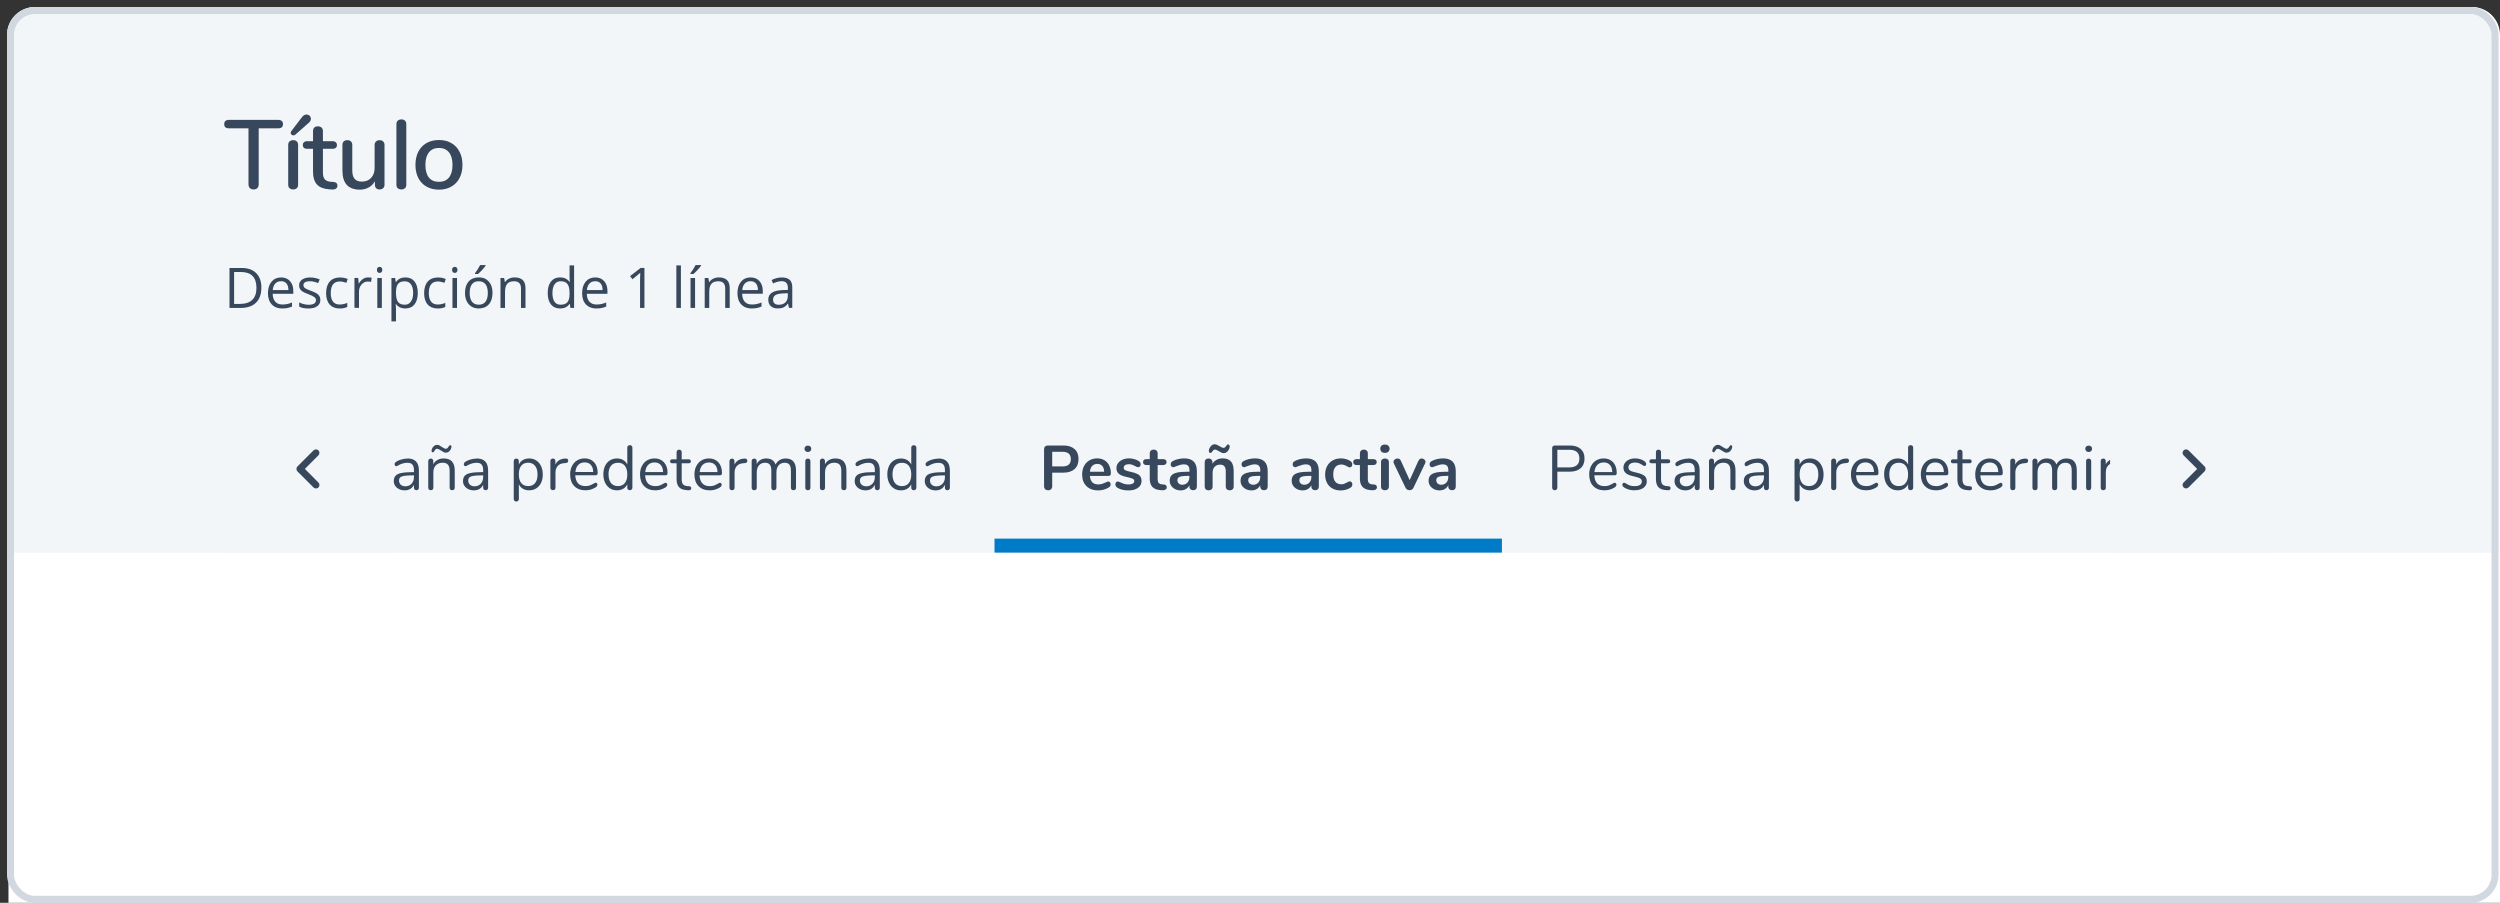 <?xml version="1.0" encoding="UTF-8"?>
<svg id="Capa_1" data-name="Capa 1" xmlns="http://www.w3.org/2000/svg" xmlns:xlink="http://www.w3.org/1999/xlink" viewBox="0 0 714.42 258">
  <rect x="0" y="0" width="714.42" height="258" fill="#333333" stroke="none"/>
  <defs>
    <style>
      .cls-1 {
        fill: #fff;
      }

      .cls-2 {
        fill: #f3f6f9;
      }

      .cls-3 {
        clip-path: url(#clippath-1);
      }

      .cls-4 {
        fill: #007bc7;
      }

      .cls-5 {
        fill: #38485c;
      }

      .cls-6, .cls-7, .cls-8 {
        fill: none;
      }

      .cls-7 {
        clip-path: url(#clippath);
      }

      .cls-8 {
        stroke: #d1d8e0;
        stroke-width: 2px;
      }
    </style>
    <clipPath id="clippath">
      <polygon class="cls-6" points="3 3 4 3 3 4 3 3"/>
    </clipPath>
    <clipPath id="clippath-1">
      <polygon class="cls-7" points="1 1 0 1 1 0 1 1"/>
    </clipPath>
  </defs>
  <path class="cls-1" d="m2.42,10C2.42,5.58,6,2,10.42,2h696c4.42,0,8,3.58,8,8v248H2.42V10Z"/>
  <path class="cls-2" d="m2,10C2,5.58,5.58,2,10,2h696c4.42,0,8,3.58,8,8v148H2V10Z"/>
  <path class="cls-5" d="m78.3,140.09c-.23,0-.41-.07-.54-.2-.13-.14-.2-.33-.2-.56v-11.3c0-.22.07-.39.2-.52.14-.13.33-.2.56-.2h4.27c1.33,0,2.36.32,3.1.97.74.65,1.12,1.57,1.12,2.75s-.37,2.11-1.12,2.77c-.74.66-1.78.99-3.1.99h-3.55v4.54c0,.23-.07.41-.2.56-.13.13-.31.2-.54.2Zm4.14-6.52c1.93,0,2.9-.85,2.9-2.54s-.97-2.5-2.9-2.5h-3.4v5.04h3.4Zm13.01,4.39c.13,0,.25.05.34.16.1.11.14.25.14.41,0,.3-.21.58-.63.83-.43.25-.89.44-1.37.58-.48.12-.95.18-1.4.18-1.36,0-2.43-.4-3.22-1.21-.78-.8-1.17-1.91-1.17-3.33,0-.9.17-1.69.52-2.38.35-.7.83-1.24,1.46-1.62.64-.38,1.36-.58,2.16-.58,1.14,0,2.05.37,2.72,1.12.67.74,1.01,1.75,1.01,3.02,0,.24-.05.41-.14.52-.1.11-.25.16-.47.16h-5.8c.11,2.06,1.09,3.1,2.93,3.1.47,0,.87-.06,1.21-.18.34-.13.7-.31,1.08-.52.31-.18.52-.27.63-.27Zm-3.15-5.81c-.77,0-1.39.24-1.85.72-.46.48-.73,1.16-.81,2.03h5.09c-.02-.89-.25-1.57-.67-2.03-.42-.48-1.01-.72-1.76-.72Zm8.81,7.97c-.55,0-1.08-.07-1.58-.2-.49-.13-.93-.32-1.31-.56-.22-.14-.37-.28-.47-.4-.08-.13-.13-.29-.13-.47,0-.16.04-.28.13-.38.1-.11.22-.16.36-.16s.35.09.63.27c.36.22.71.39,1.06.52.36.12.8.18,1.33.18.65,0,1.15-.11,1.51-.34.36-.23.54-.56.54-.99,0-.26-.07-.47-.2-.63-.13-.17-.36-.31-.68-.43-.32-.13-.8-.26-1.42-.4-1.06-.23-1.81-.53-2.27-.92-.46-.38-.68-.91-.68-1.57,0-.52.14-.97.43-1.37.29-.4.68-.71,1.19-.94.52-.23,1.1-.34,1.75-.34.47,0,.92.07,1.35.2.44.12.83.29,1.17.52.41.29.61.59.61.9,0,.16-.05.29-.14.4s-.21.16-.34.16c-.14,0-.36-.1-.65-.31-.34-.22-.65-.38-.95-.5-.3-.12-.67-.18-1.12-.18-.56,0-1.02.13-1.37.38-.34.25-.5.59-.5,1.01,0,.26.06.48.18.65.13.16.34.3.63.43.3.12.73.24,1.28.36.82.18,1.45.38,1.89.59.46.22.78.48.97.79.19.31.29.71.29,1.19,0,.76-.32,1.37-.95,1.84-.64.46-1.48.68-2.52.68Zm9.66-1.19c.42.04.63.23.63.58,0,.2-.08.36-.23.47-.14.1-.37.13-.67.11l-.49-.04c-.96-.07-1.67-.36-2.12-.86s-.68-1.27-.68-2.29v-4.52h-1.21c-.2,0-.37-.05-.49-.14-.11-.11-.16-.25-.16-.41,0-.18.05-.32.16-.43.12-.11.28-.16.49-.16h1.21v-2.03c0-.23.07-.4.2-.52.13-.13.31-.2.54-.2.22,0,.39.07.52.2.13.12.2.29.2.52v2.03h2c.19,0,.34.05.45.16.12.11.18.25.18.43,0,.17-.06.31-.18.41-.11.1-.26.14-.45.14h-2v4.59c0,.66.13,1.14.4,1.44.28.29.68.45,1.22.49l.49.04Zm5.65-7.92c2.2,0,3.29,1.15,3.29,3.46v4.9c0,.22-.07.39-.2.52-.12.13-.29.2-.5.2s-.39-.07-.52-.2c-.13-.13-.2-.31-.2-.52v-.86c-.23.52-.58.92-1.04,1.21-.47.28-1.01.41-1.62.41-.56,0-1.09-.11-1.57-.34-.47-.23-.84-.55-1.12-.95s-.41-.86-.41-1.35c0-.66.17-1.17.5-1.53.34-.37.89-.64,1.66-.79.77-.17,1.84-.25,3.2-.25h.4v-.59c0-.72-.15-1.25-.45-1.58-.29-.34-.76-.5-1.42-.5-.82,0-1.64.22-2.48.67-.32.2-.55.31-.68.31-.14,0-.26-.05-.36-.16s-.14-.25-.14-.41.05-.31.14-.43c.11-.13.28-.26.5-.4.42-.24.89-.43,1.42-.56.54-.14,1.07-.22,1.6-.22Zm-.59,7.96c.72,0,1.31-.24,1.76-.72.47-.49.7-1.12.7-1.89v-.52h-.32c-1.06,0-1.86.05-2.41.14-.55.08-.95.23-1.19.45-.23.2-.34.51-.34.92,0,.47.17.86.5,1.17.35.3.78.45,1.3.45Zm10.97-7.96c2.1,0,3.15,1.16,3.15,3.47v4.88c0,.23-.07.41-.2.54-.12.12-.29.18-.52.18s-.41-.06-.54-.18c-.13-.13-.2-.31-.2-.54v-4.79c0-.82-.16-1.41-.49-1.78-.31-.37-.82-.56-1.51-.56-.8,0-1.45.25-1.93.74-.48.49-.72,1.16-.72,2v4.39c0,.23-.07.41-.2.54-.12.12-.29.18-.52.18s-.41-.06-.54-.18c-.13-.13-.2-.31-.2-.54v-7.6c0-.22.07-.39.2-.52.13-.13.31-.2.54-.2.22,0,.38.07.5.2.13.13.2.3.2.5v.92c.29-.54.69-.95,1.21-1.22.52-.29,1.1-.43,1.76-.43Zm.65-1.64c-.23,0-.45-.05-.67-.16-.22-.11-.47-.26-.77-.47-.26-.17-.47-.29-.63-.36-.16-.08-.3-.13-.43-.13-.2,0-.37.05-.49.16-.11.11-.22.26-.32.45-.08.13-.16.23-.22.31-.06.06-.13.09-.22.09-.11,0-.2-.04-.27-.13-.07-.08-.11-.19-.11-.32,0-.22.07-.46.2-.72.13-.26.32-.49.56-.68.24-.19.51-.29.81-.29.23,0,.45.05.67.16.22.11.47.26.77.47.26.17.47.29.63.38.16.07.3.11.43.11.19,0,.34-.05.45-.16.12-.11.24-.26.36-.45.08-.14.16-.25.22-.31.06-.07.13-.11.22-.11.11,0,.2.05.27.14.07.08.11.19.11.32,0,.2-.07.44-.2.72-.13.26-.32.49-.56.68-.24.19-.51.29-.81.29Zm8.75,1.64c2.2,0,3.29,1.15,3.29,3.46v4.9c0,.22-.07.39-.2.52-.12.13-.29.2-.5.2s-.39-.07-.52-.2c-.13-.13-.2-.31-.2-.52v-.86c-.23.52-.58.92-1.04,1.21-.47.28-1.01.41-1.62.41-.56,0-1.09-.11-1.57-.34-.47-.23-.84-.55-1.12-.95s-.41-.86-.41-1.35c0-.66.17-1.17.5-1.53.34-.37.89-.64,1.66-.79.77-.17,1.84-.25,3.2-.25h.4v-.59c0-.72-.15-1.25-.45-1.58-.29-.34-.76-.5-1.42-.5-.82,0-1.64.22-2.48.67-.32.2-.55.31-.68.31-.14,0-.26-.05-.36-.16-.1-.11-.14-.25-.14-.41s.05-.31.14-.43c.11-.13.28-.26.5-.4.42-.24.89-.43,1.42-.56.54-.14,1.07-.22,1.6-.22Zm-.59,7.96c.72,0,1.31-.24,1.76-.72.47-.49.7-1.12.7-1.89v-.52h-.32c-1.06,0-1.86.05-2.41.14-.55.08-.95.23-1.19.45-.23.2-.34.51-.34.92,0,.47.17.86.5,1.17.35.3.78.45,1.3.45Zm15.61-7.96c.77,0,1.45.19,2.03.58.59.38,1.04.92,1.37,1.62.32.68.49,1.48.49,2.39s-.16,1.71-.49,2.39c-.32.67-.78,1.19-1.37,1.57-.58.37-1.25.56-2.03.56-.68,0-1.28-.15-1.8-.45-.5-.3-.89-.73-1.15-1.28v4.23c0,.22-.07.38-.2.5-.12.13-.29.2-.52.2s-.41-.07-.54-.2c-.13-.13-.2-.3-.2-.5v-10.85c0-.22.07-.39.2-.52.13-.13.31-.2.54-.2s.4.07.52.2c.13.13.2.31.2.52v.97c.26-.55.65-.98,1.15-1.28.52-.3,1.12-.45,1.8-.45Zm-.29,7.9c.85,0,1.51-.29,1.98-.86s.7-1.39.7-2.45-.23-1.88-.7-2.47c-.47-.6-1.13-.9-1.98-.9s-1.51.29-1.98.86c-.46.58-.68,1.4-.68,2.47s.23,1.9.68,2.48c.47.58,1.13.86,1.98.86Zm10.69-7.87c.5-.04.76.17.76.61,0,.19-.05.35-.16.47-.11.11-.29.17-.56.2l-.54.05c-.8.07-1.4.36-1.8.86-.38.49-.58,1.07-.58,1.75v4.37c0,.24-.07.42-.2.54-.13.12-.31.18-.52.18s-.4-.06-.54-.18c-.13-.13-.2-.31-.2-.54v-7.6c0-.23.07-.4.22-.52.14-.13.32-.2.52-.2.19,0,.35.07.49.2.13.12.2.29.2.5v1.01c.25-.53.61-.93,1.06-1.21.47-.28,1-.44,1.6-.49l.25-.02Zm8.62,6.91c.13,0,.25.05.34.16.1.11.14.25.14.41,0,.3-.21.58-.63.83-.43.25-.89.44-1.37.58-.48.12-.95.18-1.4.18-1.36,0-2.43-.4-3.22-1.21-.78-.8-1.17-1.91-1.17-3.33,0-.9.17-1.69.52-2.38.35-.7.83-1.24,1.46-1.62.64-.38,1.36-.58,2.16-.58,1.14,0,2.05.37,2.72,1.12s1.01,1.75,1.01,3.02c0,.24-.05.41-.14.52-.1.11-.25.16-.47.16h-5.8c.11,2.06,1.09,3.1,2.93,3.1.47,0,.87-.06,1.21-.18.34-.13.7-.31,1.08-.52.31-.18.52-.27.63-.27Zm-3.15-5.81c-.77,0-1.39.24-1.85.72-.46.48-.73,1.16-.81,2.03h5.09c-.02-.89-.25-1.57-.67-2.03-.42-.48-1.01-.72-1.76-.72Zm12.89-4.93c.23,0,.41.07.54.2.13.13.2.3.2.5v11.45c0,.22-.07.39-.2.52-.13.13-.31.2-.54.2s-.41-.07-.54-.2c-.12-.13-.18-.31-.18-.52v-.97c-.26.55-.65.98-1.17,1.28-.5.3-1.1.45-1.78.45-.77,0-1.45-.19-2.03-.58s-1.04-.92-1.37-1.6c-.32-.7-.49-1.5-.49-2.41s.16-1.69.49-2.38c.32-.68.78-1.21,1.37-1.58.59-.37,1.27-.56,2.03-.56.68,0,1.28.15,1.78.45.52.3.91.73,1.17,1.28v-4.82c0-.22.06-.38.18-.5.13-.13.31-.2.54-.2Zm-3.38,11.7c.85,0,1.51-.29,1.96-.86.47-.59.7-1.42.7-2.48s-.23-1.89-.7-2.47c-.46-.58-1.11-.86-1.96-.86s-1.52.29-2,.86c-.47.58-.7,1.39-.7,2.43s.23,1.9.7,2.5c.48.59,1.15.88,2,.88Zm13.61-.95c.13,0,.25.05.34.16.1.11.14.25.14.41,0,.3-.21.58-.63.83-.43.25-.89.44-1.37.58-.48.12-.95.18-1.4.18-1.36,0-2.43-.4-3.22-1.21-.78-.8-1.17-1.91-1.17-3.33,0-.9.17-1.69.52-2.38.35-.7.83-1.24,1.46-1.62.64-.38,1.36-.58,2.16-.58,1.14,0,2.05.37,2.72,1.12s1.01,1.75,1.01,3.02c0,.24-.05.41-.14.52-.1.11-.25.16-.47.16h-5.8c.11,2.06,1.09,3.1,2.93,3.1.47,0,.87-.06,1.21-.18.34-.13.7-.31,1.08-.52.31-.18.52-.27.63-.27Zm-3.15-5.81c-.77,0-1.39.24-1.85.72-.46.48-.73,1.16-.81,2.03h5.09c-.02-.89-.25-1.57-.67-2.03-.42-.48-1.01-.72-1.76-.72Zm9.85,6.79c.42.04.63.23.63.58,0,.2-.08.36-.23.47-.14.1-.37.13-.67.11l-.49-.04c-.96-.07-1.67-.36-2.12-.86s-.68-1.27-.68-2.29v-4.52h-1.21c-.2,0-.37-.05-.49-.14-.11-.11-.16-.25-.16-.41,0-.18.05-.32.16-.43.12-.11.28-.16.49-.16h1.21v-2.03c0-.23.07-.4.2-.52.13-.13.31-.2.54-.2.22,0,.39.07.52.2.13.12.2.29.2.52v2.03h2c.19,0,.34.05.45.16.12.11.18.25.18.43,0,.17-.06.31-.18.41-.11.1-.26.14-.45.14h-2v4.59c0,.66.13,1.14.4,1.44.28.29.68.45,1.22.49l.49.04Zm8.85-.97c.13,0,.25.05.34.16.1.11.14.25.14.41,0,.3-.21.58-.63.83-.43.25-.89.44-1.37.58-.48.12-.95.18-1.4.18-1.36,0-2.43-.4-3.22-1.21-.78-.8-1.17-1.91-1.17-3.33,0-.9.17-1.69.52-2.38.35-.7.83-1.24,1.46-1.62.64-.38,1.36-.58,2.16-.58,1.14,0,2.05.37,2.72,1.12.67.74,1.01,1.75,1.01,3.02,0,.24-.05.41-.14.52-.1.11-.25.16-.47.16h-5.8c.11,2.06,1.09,3.1,2.93,3.1.47,0,.87-.06,1.21-.18.34-.13.7-.31,1.08-.52.31-.18.52-.27.63-.27Zm-3.15-5.81c-.77,0-1.39.24-1.85.72-.46.48-.73,1.16-.81,2.03h5.09c-.02-.89-.25-1.57-.67-2.03-.42-.48-1.01-.72-1.76-.72Zm10.19-1.1c.5-.04.76.17.76.61,0,.19-.05.35-.16.47-.11.11-.29.17-.56.2l-.54.05c-.8.07-1.4.36-1.8.86-.38.49-.58,1.07-.58,1.75v4.37c0,.24-.07.42-.2.54-.13.12-.31.18-.52.18s-.4-.06-.54-.18c-.13-.13-.2-.31-.2-.54v-7.6c0-.23.07-.4.22-.52.14-.13.32-.2.52-.2.19,0,.35.07.49.2.13.12.2.29.2.5v1.01c.25-.53.61-.93,1.06-1.21.47-.28,1-.44,1.6-.49l.25-.02Zm11.76-.04c1.94,0,2.92,1.16,2.92,3.47v4.88c0,.23-.07.41-.2.54-.13.12-.31.18-.52.18s-.4-.06-.54-.18c-.13-.13-.2-.31-.2-.54v-4.84c0-.8-.14-1.39-.43-1.75-.29-.36-.74-.54-1.35-.54-.73,0-1.31.25-1.73.74-.42.49-.63,1.16-.63,2v4.39c0,.23-.07.41-.22.54-.13.12-.31.18-.52.18s-.39-.06-.52-.18c-.13-.13-.2-.31-.2-.54v-4.84c0-.8-.14-1.39-.43-1.75-.29-.36-.74-.54-1.37-.54-.72,0-1.3.25-1.73.74-.42.49-.63,1.16-.63,2v4.39c0,.23-.07.41-.2.54-.13.12-.31.18-.52.18s-.4-.06-.54-.18c-.13-.13-.2-.31-.2-.54v-7.6c0-.22.07-.39.2-.52.14-.13.32-.2.54-.2.2,0,.37.07.5.2.13.12.2.29.2.5v.86c.26-.52.63-.91,1.1-1.19.47-.28,1.01-.41,1.62-.41,1.37,0,2.26.58,2.68,1.73.25-.53.64-.95,1.15-1.26.52-.31,1.1-.47,1.76-.47Zm6.31,9.07c-.22,0-.4-.06-.54-.18-.13-.13-.2-.31-.2-.54v-7.6c0-.23.07-.4.2-.52.14-.13.32-.2.54-.2s.39.07.52.2c.13.12.2.29.2.52v7.6c0,.24-.07.42-.2.54-.13.12-.31.18-.52.18Zm0-10.93c-.29,0-.52-.08-.7-.25-.18-.17-.27-.39-.27-.67s.09-.48.27-.65c.18-.17.41-.25.7-.25s.52.08.7.25c.18.17.27.38.27.65s-.09.5-.27.67c-.18.17-.41.25-.7.25Zm7.86,1.85c2.1,0,3.15,1.16,3.15,3.47v4.88c0,.23-.07.41-.2.54-.12.12-.29.18-.52.18s-.41-.06-.54-.18c-.13-.13-.2-.31-.2-.54v-4.79c0-.82-.16-1.41-.49-1.78-.31-.37-.82-.56-1.51-.56-.8,0-1.45.25-1.93.74-.48.49-.72,1.16-.72,2v4.39c0,.23-.07.41-.2.54-.12.12-.29.18-.52.18s-.41-.06-.54-.18c-.13-.13-.2-.31-.2-.54v-7.6c0-.22.07-.39.2-.52.13-.13.31-.2.54-.2.22,0,.38.07.5.2.13.13.2.3.2.5v.92c.29-.54.69-.95,1.21-1.22.52-.29,1.1-.43,1.76-.43Zm9.4,0c2.2,0,3.29,1.15,3.29,3.46v4.9c0,.22-.07.39-.2.52-.12.13-.29.2-.5.2s-.39-.07-.52-.2-.2-.31-.2-.52v-.86c-.23.52-.58.92-1.04,1.21-.47.28-1.01.41-1.62.41-.56,0-1.09-.11-1.57-.34-.47-.23-.84-.55-1.12-.95s-.41-.86-.41-1.35c0-.66.17-1.17.5-1.53.34-.37.89-.64,1.66-.79.77-.17,1.84-.25,3.2-.25h.4v-.59c0-.72-.15-1.25-.45-1.58-.29-.34-.76-.5-1.42-.5-.82,0-1.64.22-2.48.67-.32.2-.55.31-.68.31-.14,0-.26-.05-.36-.16-.1-.11-.14-.25-.14-.41s.05-.31.14-.43c.11-.13.28-.26.5-.4.42-.24.89-.43,1.42-.56.54-.14,1.07-.22,1.6-.22Zm-.59,7.96c.72,0,1.31-.24,1.76-.72.47-.49.7-1.12.7-1.89v-.52h-.32c-1.06,0-1.86.05-2.41.14-.55.08-.95.23-1.19.45-.23.2-.34.51-.34.92,0,.47.17.86.5,1.17.35.3.78.45,1.3.45Zm13.59-11.75c.23,0,.41.07.54.2.13.13.2.3.2.5v11.45c0,.22-.07.39-.2.52-.13.13-.31.2-.54.2s-.41-.07-.54-.2c-.12-.13-.18-.31-.18-.52v-.97c-.26.55-.65.98-1.17,1.28-.5.3-1.1.45-1.78.45-.77,0-1.45-.19-2.03-.58-.59-.38-1.04-.92-1.37-1.6-.32-.7-.49-1.5-.49-2.41s.16-1.69.49-2.38c.32-.68.78-1.21,1.37-1.58.59-.37,1.27-.56,2.03-.56.68,0,1.28.15,1.78.45.52.3.91.73,1.17,1.28v-4.82c0-.22.06-.38.18-.5.13-.13.31-.2.54-.2Zm-3.38,11.7c.85,0,1.51-.29,1.96-.86.47-.59.7-1.42.7-2.48s-.23-1.89-.7-2.47c-.46-.58-1.11-.86-1.96-.86s-1.52.29-2,.86c-.47.58-.7,1.39-.7,2.43s.23,1.9.7,2.5c.48.59,1.15.88,2,.88Zm10.41-7.9c2.2,0,3.29,1.15,3.29,3.46v4.9c0,.22-.07.39-.2.52-.12.13-.29.2-.5.2s-.39-.07-.52-.2c-.13-.13-.2-.31-.2-.52v-.86c-.23.52-.58.92-1.04,1.21-.47.28-1.01.41-1.62.41-.56,0-1.09-.11-1.57-.34-.47-.23-.84-.55-1.12-.95s-.41-.86-.41-1.35c0-.66.17-1.17.5-1.53.34-.37.89-.64,1.66-.79.77-.17,1.84-.25,3.2-.25h.4v-.59c0-.72-.15-1.25-.45-1.58-.29-.34-.76-.5-1.42-.5-.82,0-1.64.22-2.48.67-.32.2-.55.31-.68.31-.14,0-.26-.05-.36-.16s-.14-.25-.14-.41.05-.31.14-.43c.11-.13.28-.26.5-.4.42-.24.89-.43,1.42-.56.54-.14,1.07-.22,1.6-.22Zm-.59,7.96c.72,0,1.31-.24,1.76-.72.47-.49.7-1.12.7-1.89v-.52h-.32c-1.06,0-1.86.05-2.41.14-.55.08-.95.23-1.19.45-.23.2-.34.51-.34.92,0,.47.17.86.5,1.17.35.3.78.45,1.3.45Z"/>
  <path class="cls-5" d="m299.52,140.11c-.35,0-.63-.1-.85-.31-.2-.22-.31-.5-.31-.86v-10.53c0-.35.1-.62.29-.81.2-.19.48-.29.83-.29h4.43c1.36,0,2.41.34,3.17,1.03.76.67,1.13,1.62,1.13,2.84s-.38,2.18-1.13,2.86c-.76.68-1.81,1.03-3.17,1.03h-3.22v3.87c0,.36-.11.65-.32.86-.2.2-.49.31-.85.31Zm4.1-6.82c1.6,0,2.39-.7,2.39-2.09s-.8-2.09-2.39-2.09h-2.93v4.18h2.93Zm13.08,4.3c.2,0,.37.08.49.23.13.16.2.37.2.63,0,.37-.22.68-.67.94-.41.23-.87.41-1.39.56-.52.13-1.01.2-1.48.2-1.42,0-2.54-.41-3.37-1.22s-1.24-1.93-1.24-3.35c0-.9.18-1.7.54-2.39.36-.7.86-1.24,1.51-1.62.66-.38,1.4-.58,2.23-.58s1.48.17,2.07.52c.59.35,1.04.84,1.37,1.48.32.64.49,1.39.49,2.25,0,.52-.23.77-.68.77h-5.31c.07.83.31,1.44.7,1.84.4.38.97.58,1.73.58.38,0,.72-.05,1.01-.14.3-.1.64-.23,1.01-.4.36-.19.62-.29.79-.29Zm-3.11-5.02c-.61,0-1.1.19-1.48.58-.36.38-.58.94-.65,1.66h4.07c-.02-.73-.2-1.28-.54-1.66-.34-.38-.8-.58-1.4-.58Zm8.9,7.58c-1.31,0-2.36-.26-3.17-.77-.38-.23-.58-.55-.58-.97,0-.24.07-.43.2-.58.13-.16.29-.23.49-.23.2,0,.49.1.85.29.38.18.73.32,1.04.41.32.1.73.14,1.22.14s.89-.08,1.17-.25c.29-.17.43-.4.43-.7,0-.2-.06-.37-.18-.49-.11-.12-.31-.23-.61-.32-.29-.11-.73-.23-1.33-.36-1.07-.22-1.84-.52-2.3-.92-.46-.4-.68-.94-.68-1.64,0-.53.16-1,.47-1.42.31-.43.74-.76,1.28-.99.55-.24,1.18-.36,1.87-.36.5,0,.99.07,1.46.2.47.12.89.3,1.26.54.38.24.58.56.58.95,0,.24-.07.44-.2.61-.13.16-.29.23-.49.23-.13,0-.26-.02-.4-.07-.12-.06-.28-.14-.47-.25-.35-.18-.65-.31-.9-.4-.25-.1-.56-.14-.94-.14-.44,0-.8.09-1.06.27-.25.18-.38.43-.38.74s.13.53.4.68c.26.16.77.31,1.53.47.8.17,1.43.36,1.89.58.46.22.78.49.97.81.2.32.31.74.31,1.24,0,.82-.34,1.47-1.03,1.96-.67.49-1.57.74-2.7.74Zm10.03-1.71c.6.04.9.31.9.81,0,.29-.12.51-.36.67-.23.14-.56.2-.99.18l-.49-.04c-2.02-.14-3.02-1.22-3.02-3.24v-3.92h-.9c-.32,0-.58-.07-.76-.22-.17-.14-.25-.35-.25-.63s.08-.49.25-.63c.18-.14.43-.22.76-.22h.9v-1.66c0-.32.1-.58.31-.77.2-.19.48-.29.83-.29s.61.1.81.29c.2.19.31.45.31.77v1.66h1.53c.32,0,.57.07.74.22.18.14.27.35.27.63s-.09.49-.27.63c-.17.14-.41.22-.74.22h-1.53v4.09c0,.89.41,1.36,1.22,1.42l.49.04Zm5.89-7.45c1.22,0,2.13.31,2.72.92.6.6.9,1.52.9,2.75v4.39c0,.32-.1.58-.29.77-.19.18-.46.27-.79.27-.31,0-.57-.1-.77-.29-.19-.19-.29-.44-.29-.76v-.4c-.2.47-.53.83-.97,1.1-.43.26-.94.4-1.51.4s-1.12-.12-1.6-.36c-.48-.24-.86-.57-1.13-.99-.28-.42-.41-.89-.41-1.4,0-.65.16-1.16.49-1.53.34-.37.88-.64,1.62-.81.74-.17,1.77-.25,3.08-.25h.45v-.41c0-.59-.13-1.01-.38-1.28-.25-.28-.66-.41-1.22-.41-.35,0-.7.05-1.06.16-.36.1-.79.24-1.28.43-.31.16-.54.23-.68.23-.22,0-.4-.08-.54-.23-.13-.16-.2-.36-.2-.61,0-.2.05-.38.14-.52.11-.16.28-.3.52-.43.42-.23.92-.41,1.49-.54.59-.13,1.16-.2,1.73-.2Zm-.56,7.54c.6,0,1.09-.2,1.46-.59.38-.41.58-.93.58-1.57v-.38h-.32c-.8,0-1.43.04-1.87.11-.44.07-.76.2-.95.38-.19.18-.29.43-.29.74,0,.38.13.7.4.95.28.24.61.36,1.01.36Zm11.57-7.54c1.06,0,1.84.3,2.36.9.52.6.77,1.51.77,2.72v4.43c0,.34-.1.6-.31.79-.19.19-.46.29-.81.29s-.62-.1-.83-.29c-.2-.19-.31-.46-.31-.79v-4.3c0-.68-.13-1.18-.4-1.49-.25-.31-.65-.47-1.21-.47-.65,0-1.17.2-1.57.61-.38.41-.58.95-.58,1.64v4.01c0,.34-.1.6-.31.79-.2.19-.48.29-.83.29s-.62-.1-.83-.29c-.19-.19-.29-.46-.29-.79v-6.97c0-.31.1-.56.31-.76.2-.19.48-.29.83-.29.31,0,.56.1.76.29.2.18.31.42.31.72v.49c.3-.49.7-.87,1.21-1.13.5-.26,1.07-.4,1.71-.4Zm.32-1.49c-.22,0-.43-.05-.65-.14-.2-.1-.47-.24-.79-.43-.26-.16-.47-.27-.63-.34-.16-.07-.3-.11-.43-.11-.19,0-.35.05-.47.14-.11.1-.22.23-.34.41-.1.14-.18.25-.25.32-.07.06-.16.09-.27.09-.13,0-.25-.05-.34-.16-.08-.12-.13-.27-.13-.45,0-.24.07-.5.22-.79.14-.3.34-.55.59-.76.26-.22.55-.32.86-.32.22,0,.43.05.63.14.22.1.49.24.81.43.26.16.47.27.63.34.16.07.3.11.43.11.19,0,.34-.05.45-.14.12-.1.24-.23.36-.41.1-.14.18-.25.25-.31.07-.07.16-.11.27-.11.14,0,.26.06.34.18.08.11.13.25.13.43,0,.24-.07.51-.22.81-.14.29-.35.54-.61.76-.25.2-.53.31-.85.31Zm8.91,1.49c1.22,0,2.13.31,2.72.92.6.6.9,1.52.9,2.75v4.39c0,.32-.1.58-.29.77-.19.18-.46.27-.79.27-.31,0-.57-.1-.77-.29-.19-.19-.29-.44-.29-.76v-.4c-.2.47-.53.83-.97,1.1-.43.26-.94.4-1.51.4s-1.12-.12-1.6-.36c-.48-.24-.86-.57-1.13-.99-.28-.42-.41-.89-.41-1.4,0-.65.16-1.16.49-1.53.34-.37.88-.64,1.62-.81.74-.17,1.77-.25,3.08-.25h.45v-.41c0-.59-.13-1.01-.38-1.28-.25-.28-.66-.41-1.22-.41-.35,0-.7.05-1.06.16-.36.1-.79.24-1.28.43-.31.16-.54.23-.68.23-.22,0-.4-.08-.54-.23-.13-.16-.2-.36-.2-.61,0-.2.05-.38.14-.52.11-.16.28-.3.52-.43.42-.23.92-.41,1.49-.54.59-.13,1.16-.2,1.73-.2Zm-.56,7.54c.6,0,1.09-.2,1.46-.59.38-.41.58-.93.58-1.57v-.38h-.32c-.8,0-1.43.04-1.87.11-.44.07-.76.2-.95.38-.19.18-.29.43-.29.74,0,.38.13.7.4.95.28.24.61.36,1.01.36Zm15.17-7.54c1.22,0,2.13.31,2.72.92.6.6.9,1.52.9,2.75v4.39c0,.32-.1.58-.29.77-.19.18-.46.27-.79.27-.31,0-.57-.1-.77-.29-.19-.19-.29-.44-.29-.76v-.4c-.2.47-.53.83-.97,1.1-.43.26-.94.4-1.51.4s-1.12-.12-1.6-.36c-.48-.24-.86-.57-1.13-.99-.28-.42-.41-.89-.41-1.4,0-.65.16-1.16.49-1.53.34-.37.88-.64,1.62-.81.74-.17,1.77-.25,3.08-.25h.45v-.41c0-.59-.13-1.01-.38-1.28-.25-.28-.66-.41-1.22-.41-.35,0-.7.05-1.06.16-.36.1-.79.24-1.28.43-.31.16-.54.23-.68.23-.22,0-.4-.08-.54-.23-.13-.16-.2-.36-.2-.61,0-.2.05-.38.14-.52.11-.16.28-.3.52-.43.42-.23.92-.41,1.49-.54.59-.13,1.16-.2,1.73-.2Zm-.56,7.54c.6,0,1.09-.2,1.46-.59.38-.41.58-.93.58-1.57v-.38h-.32c-.8,0-1.43.04-1.87.11-.44.07-.76.2-.95.38-.19.18-.29.43-.29.74,0,.38.13.7.4.95.28.24.61.36,1.01.36Zm10.37,1.62c-.88,0-1.65-.19-2.32-.56-.66-.37-1.17-.9-1.53-1.58-.36-.68-.54-1.48-.54-2.39s.19-1.72.56-2.41c.38-.71.92-1.25,1.6-1.64.68-.38,1.47-.58,2.36-.58.47,0,.94.07,1.4.2.48.13.9.31,1.26.54.38.25.58.57.58.95,0,.26-.07.48-.2.65-.12.16-.28.23-.49.23-.13,0-.27-.03-.41-.09-.14-.06-.29-.13-.43-.22-.26-.16-.52-.28-.76-.36-.24-.1-.52-.14-.83-.14-.74,0-1.32.25-1.73.74-.4.48-.59,1.18-.59,2.09s.2,1.6.59,2.09c.41.48.98.72,1.73.72.3,0,.56-.04.79-.13.24-.1.5-.22.79-.38.18-.11.34-.19.47-.23.13-.06.26-.09.4-.09.19,0,.35.08.49.25.13.17.2.38.2.63,0,.2-.05.38-.14.54-.08.14-.23.28-.43.4-.37.24-.8.43-1.3.58-.49.13-1,.2-1.51.2Zm9.51-1.71c.6.04.9.31.9.81,0,.29-.12.51-.36.67-.23.14-.56.2-.99.18l-.49-.04c-2.02-.14-3.02-1.22-3.02-3.24v-3.92h-.9c-.32,0-.58-.07-.76-.22-.17-.14-.25-.35-.25-.63s.08-.49.25-.63c.18-.14.43-.22.76-.22h.9v-1.66c0-.32.1-.58.31-.77.2-.19.48-.29.83-.29s.61.1.81.29c.2.19.31.45.31.77v1.66h1.53c.32,0,.57.07.74.22.18.14.27.35.27.63s-.09.49-.27.63c-.17.14-.41.22-.74.22h-1.53v4.09c0,.89.41,1.36,1.22,1.42l.49.04Zm3.19,1.67c-.32,0-.59-.09-.81-.27-.2-.19-.31-.46-.31-.81v-6.95c0-.35.1-.61.31-.79.22-.18.49-.27.81-.27s.59.09.81.27c.22.18.32.44.32.79v6.95c0,.35-.11.62-.32.81-.22.18-.49.27-.81.27Zm0-10.69c-.41,0-.73-.11-.97-.32-.24-.23-.36-.52-.36-.88s.12-.65.36-.86c.24-.22.56-.32.97-.32s.71.11.95.32c.25.22.38.5.38.86s-.12.65-.36.88c-.24.22-.56.32-.97.32Zm9.59,2.25c.1-.22.22-.38.38-.49.17-.11.35-.16.54-.16.28,0,.52.1.74.29.23.18.34.41.34.68,0,.14-.04.29-.11.43l-3.33,6.97c-.11.23-.26.4-.47.52-.19.12-.41.18-.65.18s-.45-.06-.67-.18c-.2-.12-.36-.29-.47-.52l-3.35-6.97c-.06-.12-.09-.26-.09-.41,0-.28.11-.51.34-.7.24-.19.51-.29.81-.29.43,0,.75.21.95.63l2.52,5.56,2.5-5.54Zm7.03-.68c1.22,0,2.13.31,2.72.92.6.6.9,1.52.9,2.75v4.39c0,.32-.1.58-.29.77-.19.18-.46.27-.79.27-.31,0-.57-.1-.77-.29-.19-.19-.29-.44-.29-.76v-.4c-.2.47-.53.83-.97,1.1-.43.26-.94.4-1.51.4s-1.12-.12-1.6-.36c-.48-.24-.86-.57-1.13-.99-.28-.42-.41-.89-.41-1.4,0-.65.16-1.16.49-1.53.34-.37.88-.64,1.62-.81.74-.17,1.77-.25,3.08-.25h.45v-.41c0-.59-.13-1.01-.38-1.28-.25-.28-.66-.41-1.22-.41-.35,0-.7.05-1.06.16-.36.1-.79.24-1.28.43-.31.16-.54.23-.68.23-.22,0-.4-.08-.54-.23-.13-.16-.2-.36-.2-.61,0-.2.05-.38.14-.52.11-.16.28-.3.52-.43.42-.23.92-.41,1.49-.54.59-.13,1.16-.2,1.73-.2Zm-.56,7.54c.6,0,1.09-.2,1.46-.59.38-.41.58-.93.58-1.57v-.38h-.32c-.8,0-1.43.04-1.87.11-.44.07-.76.2-.95.38s-.29.43-.29.74c0,.38.13.7.4.95.28.24.61.36,1.01.36Z"/>
  <g class="cls-3">
    <path class="cls-4" d="m430,154h-145v8h145v-8Z"/>
  </g>
  <path class="cls-5" d="m444.3,140.09c-.23,0-.41-.07-.54-.2-.13-.14-.2-.33-.2-.56v-11.3c0-.22.07-.39.2-.52.14-.13.33-.2.56-.2h4.27c1.33,0,2.36.32,3.1.97.74.65,1.12,1.57,1.12,2.75s-.37,2.11-1.12,2.77c-.74.66-1.78.99-3.1.99h-3.55v4.54c0,.23-.07.41-.2.56-.13.13-.31.2-.54.2Zm4.14-6.52c1.93,0,2.9-.85,2.9-2.54s-.97-2.5-2.9-2.5h-3.4v5.04h3.4Zm13.01,4.39c.13,0,.25.05.34.16.1.11.14.25.14.41,0,.3-.21.58-.63.83-.43.25-.89.44-1.37.58-.48.12-.95.18-1.4.18-1.36,0-2.43-.4-3.22-1.21-.78-.8-1.17-1.91-1.17-3.33,0-.9.17-1.69.52-2.38.35-.7.83-1.24,1.46-1.62.64-.38,1.36-.58,2.16-.58,1.14,0,2.05.37,2.72,1.12s1.01,1.75,1.01,3.02c0,.24-.05.41-.14.52-.1.11-.25.16-.47.16h-5.8c.11,2.06,1.09,3.1,2.93,3.1.47,0,.87-.06,1.21-.18.34-.13.7-.31,1.08-.52.31-.18.52-.27.63-.27Zm-3.15-5.81c-.77,0-1.39.24-1.85.72-.46.48-.73,1.16-.81,2.03h5.09c-.02-.89-.25-1.57-.67-2.03-.42-.48-1.01-.72-1.76-.72Zm8.81,7.97c-.55,0-1.08-.07-1.58-.2-.49-.13-.93-.32-1.31-.56-.22-.14-.37-.28-.47-.4-.08-.13-.13-.29-.13-.47,0-.16.04-.28.13-.38.1-.11.22-.16.36-.16s.35.09.63.27c.36.22.71.39,1.06.52.36.12.8.18,1.33.18.65,0,1.15-.11,1.51-.34.36-.23.54-.56.54-.99,0-.26-.07-.47-.2-.63-.13-.17-.36-.31-.68-.43-.32-.13-.8-.26-1.42-.4-1.06-.23-1.81-.53-2.27-.92s-.68-.91-.68-1.57c0-.52.14-.97.43-1.37.29-.4.68-.71,1.19-.94.52-.23,1.1-.34,1.75-.34.47,0,.92.07,1.35.2.44.12.83.29,1.17.52.41.29.61.59.61.9,0,.16-.05.29-.14.4-.1.11-.21.16-.34.16-.14,0-.36-.1-.65-.31-.34-.22-.65-.38-.95-.5-.3-.12-.67-.18-1.12-.18-.56,0-1.02.13-1.37.38-.34.25-.5.59-.5,1.01,0,.26.06.48.18.65.13.16.34.3.63.43.3.12.73.24,1.28.36.82.18,1.45.38,1.89.59.46.22.78.48.97.79.19.31.29.71.29,1.19,0,.76-.32,1.37-.95,1.84-.64.46-1.48.68-2.52.68Zm9.66-1.19c.42.04.63.23.63.58,0,.2-.08.36-.23.47-.14.1-.37.13-.67.11l-.49-.04c-.96-.07-1.67-.36-2.12-.86s-.68-1.27-.68-2.29v-4.52h-1.21c-.2,0-.37-.05-.49-.14-.11-.11-.16-.25-.16-.41,0-.18.05-.32.16-.43.12-.11.28-.16.49-.16h1.21v-2.03c0-.23.07-.4.2-.52.13-.13.31-.2.54-.2.22,0,.39.07.52.2.13.12.2.29.2.52v2.03h2c.19,0,.34.05.45.16.12.11.18.25.18.43,0,.17-.06.31-.18.41-.11.1-.26.14-.45.14h-2v4.59c0,.66.13,1.14.4,1.44.28.29.68.45,1.22.49l.49.04Zm5.65-7.92c2.2,0,3.29,1.15,3.29,3.46v4.9c0,.22-.07.39-.2.52-.12.13-.29.2-.5.2s-.39-.07-.52-.2c-.13-.13-.2-.31-.2-.52v-.86c-.23.52-.58.92-1.04,1.21-.47.28-1.01.41-1.62.41-.56,0-1.09-.11-1.57-.34-.47-.23-.84-.55-1.12-.95s-.41-.86-.41-1.35c0-.66.17-1.17.5-1.53.34-.37.89-.64,1.66-.79.77-.17,1.84-.25,3.2-.25h.4v-.59c0-.72-.15-1.25-.45-1.58-.29-.34-.76-.5-1.42-.5-.82,0-1.64.22-2.48.67-.32.2-.55.31-.68.31-.14,0-.26-.05-.36-.16-.1-.11-.14-.25-.14-.41s.05-.31.14-.43c.11-.13.28-.26.5-.4.42-.24.89-.43,1.42-.56.54-.14,1.07-.22,1.6-.22Zm-.59,7.96c.72,0,1.31-.24,1.76-.72.47-.49.7-1.12.7-1.89v-.52h-.32c-1.06,0-1.86.05-2.41.14-.55.08-.95.23-1.19.45-.23.2-.34.51-.34.92,0,.47.17.86.5,1.17.35.3.78.45,1.3.45Zm10.97-7.96c2.1,0,3.15,1.16,3.15,3.47v4.88c0,.23-.07.41-.2.54-.12.12-.29.18-.52.18s-.41-.06-.54-.18c-.13-.13-.2-.31-.2-.54v-4.79c0-.82-.16-1.41-.49-1.78-.31-.37-.82-.56-1.51-.56-.8,0-1.45.25-1.93.74-.48.49-.72,1.16-.72,2v4.39c0,.23-.07.41-.2.54-.12.12-.29.18-.52.18s-.41-.06-.54-.18c-.13-.13-.2-.31-.2-.54v-7.6c0-.22.07-.39.2-.52.13-.13.31-.2.54-.2.22,0,.38.07.5.2.13.13.2.3.2.5v.92c.29-.54.69-.95,1.21-1.22.52-.29,1.1-.43,1.76-.43Zm.65-1.64c-.23,0-.45-.05-.67-.16-.22-.11-.47-.26-.77-.47-.26-.17-.47-.29-.63-.36-.16-.08-.3-.13-.43-.13-.2,0-.37.05-.49.16-.11.11-.22.26-.32.45-.08.13-.16.23-.22.31-.06.06-.13.09-.22.09-.11,0-.2-.04-.27-.13-.07-.08-.11-.19-.11-.32,0-.22.07-.46.2-.72.13-.26.32-.49.56-.68s.51-.29.81-.29c.23,0,.45.05.67.16s.47.26.77.47c.26.17.47.29.63.38.16.07.3.11.43.11.19,0,.34-.05.45-.16.12-.11.24-.26.36-.45.08-.14.16-.25.22-.31.06-.07.13-.11.22-.11.11,0,.2.05.27.14.07.08.11.19.11.32,0,.2-.07.44-.2.72-.13.26-.32.49-.56.68-.24.19-.51.29-.81.29Zm8.76,1.64c2.2,0,3.29,1.15,3.29,3.46v4.9c0,.22-.07.39-.2.52-.12.13-.29.2-.5.2s-.39-.07-.52-.2c-.13-.13-.2-.31-.2-.52v-.86c-.23.52-.58.92-1.04,1.21-.47.28-1.01.41-1.62.41-.56,0-1.09-.11-1.57-.34-.47-.23-.84-.55-1.12-.95s-.41-.86-.41-1.35c0-.66.17-1.17.5-1.53.34-.37.89-.64,1.66-.79.77-.17,1.84-.25,3.2-.25h.4v-.59c0-.72-.15-1.25-.45-1.58-.29-.34-.76-.5-1.42-.5-.82,0-1.64.22-2.48.67-.32.2-.55.31-.68.31-.14,0-.26-.05-.36-.16-.1-.11-.14-.25-.14-.41s.05-.31.14-.43c.11-.13.28-.26.5-.4.42-.24.89-.43,1.42-.56.54-.14,1.07-.22,1.6-.22Zm-.59,7.96c.72,0,1.31-.24,1.76-.72.47-.49.7-1.12.7-1.89v-.52h-.32c-1.06,0-1.86.05-2.41.14-.55.08-.95.23-1.19.45-.23.2-.34.51-.34.92,0,.47.17.86.5,1.17.35.3.78.45,1.3.45Zm15.61-7.96c.77,0,1.45.19,2.03.58.59.38,1.04.92,1.37,1.62.32.68.49,1.48.49,2.39s-.16,1.71-.49,2.39c-.32.67-.78,1.19-1.37,1.57-.58.37-1.25.56-2.03.56-.68,0-1.28-.15-1.8-.45-.5-.3-.89-.73-1.15-1.28v4.23c0,.22-.07.38-.2.5-.12.13-.29.2-.52.2s-.41-.07-.54-.2c-.13-.13-.2-.3-.2-.5v-10.85c0-.22.07-.39.2-.52.13-.13.31-.2.54-.2s.4.07.52.2c.13.13.2.31.2.52v.97c.26-.55.65-.98,1.15-1.28.52-.3,1.12-.45,1.8-.45Zm-.29,7.9c.85,0,1.51-.29,1.98-.86.47-.58.7-1.39.7-2.45s-.23-1.88-.7-2.47c-.47-.6-1.13-.9-1.98-.9s-1.51.29-1.98.86c-.46.58-.68,1.4-.68,2.47s.23,1.9.68,2.48c.47.58,1.13.86,1.98.86Zm10.69-7.87c.5-.04.76.17.76.61,0,.19-.05.35-.16.47-.11.11-.29.17-.56.2l-.54.05c-.8.07-1.4.36-1.8.86-.38.49-.58,1.07-.58,1.75v4.37c0,.24-.07.42-.2.54-.13.12-.31.18-.52.18s-.4-.06-.54-.18c-.13-.13-.2-.31-.2-.54v-7.6c0-.23.07-.4.22-.52.14-.13.32-.2.52-.2.19,0,.35.07.49.2.13.12.2.29.2.5v1.01c.25-.53.61-.93,1.06-1.21.47-.28,1-.44,1.6-.49l.25-.02Zm8.62,6.91c.13,0,.25.05.34.16.1.11.14.25.14.41,0,.3-.21.58-.63.83-.43.25-.89.44-1.37.58-.48.12-.95.18-1.4.18-1.36,0-2.43-.4-3.22-1.21-.78-.8-1.17-1.91-1.17-3.33,0-.9.17-1.69.52-2.38.35-.7.83-1.24,1.46-1.62.64-.38,1.36-.58,2.16-.58,1.14,0,2.05.37,2.72,1.12s1.01,1.75,1.01,3.02c0,.24-.05.41-.14.52-.1.11-.25.16-.47.16h-5.8c.11,2.06,1.09,3.1,2.93,3.1.47,0,.87-.06,1.21-.18.34-.13.7-.31,1.08-.52.31-.18.52-.27.63-.27Zm-3.15-5.81c-.77,0-1.39.24-1.85.72-.46.48-.73,1.16-.81,2.03h5.09c-.02-.89-.25-1.57-.67-2.03-.42-.48-1.01-.72-1.76-.72Zm12.89-4.93c.23,0,.41.07.54.2.13.13.2.3.2.5v11.45c0,.22-.07.39-.2.52s-.31.2-.54.2-.41-.07-.54-.2c-.12-.13-.18-.31-.18-.52v-.97c-.26.55-.65.98-1.17,1.28-.5.3-1.1.45-1.78.45-.77,0-1.45-.19-2.03-.58-.59-.38-1.04-.92-1.37-1.6-.32-.7-.49-1.5-.49-2.41s.16-1.69.49-2.38c.32-.68.78-1.21,1.37-1.58.59-.37,1.27-.56,2.03-.56.68,0,1.28.15,1.78.45.52.3.91.73,1.17,1.28v-4.82c0-.22.06-.38.18-.5.13-.13.31-.2.54-.2Zm-3.38,11.7c.85,0,1.51-.29,1.96-.86.47-.59.7-1.42.7-2.48s-.23-1.89-.7-2.47c-.46-.58-1.11-.86-1.96-.86s-1.52.29-2,.86c-.47.58-.7,1.39-.7,2.43s.23,1.9.7,2.5c.48.59,1.15.88,2,.88Zm13.61-.95c.13,0,.25.05.34.16.1.11.14.25.14.41,0,.3-.21.58-.63.83-.43.25-.89.44-1.37.58-.48.12-.95.18-1.4.18-1.36,0-2.43-.4-3.22-1.21-.78-.8-1.17-1.91-1.17-3.33,0-.9.17-1.69.52-2.38.35-.7.83-1.24,1.46-1.62.64-.38,1.36-.58,2.16-.58,1.14,0,2.05.37,2.72,1.12s1.01,1.75,1.01,3.02c0,.24-.05.41-.14.52-.1.11-.25.16-.47.16h-5.8c.11,2.06,1.09,3.1,2.93,3.1.47,0,.87-.06,1.21-.18.34-.13.7-.31,1.08-.52.31-.18.52-.27.63-.27Zm-3.15-5.81c-.77,0-1.39.24-1.85.72-.46.48-.73,1.16-.81,2.03h5.09c-.02-.89-.25-1.57-.67-2.03-.42-.48-1.01-.72-1.76-.72Zm9.85,6.79c.42.04.63.23.63.58,0,.2-.08.36-.23.47-.14.1-.37.13-.67.11l-.49-.04c-.96-.07-1.67-.36-2.12-.86s-.68-1.27-.68-2.29v-4.52h-1.21c-.2,0-.37-.05-.49-.14-.11-.11-.16-.25-.16-.41,0-.18.05-.32.16-.43.12-.11.28-.16.49-.16h1.21v-2.03c0-.23.07-.4.2-.52.13-.13.31-.2.54-.2.22,0,.39.07.52.2.13.12.2.29.2.52v2.03h2c.19,0,.34.05.45.16.12.11.18.25.18.43,0,.17-.06.31-.18.41-.11.1-.26.14-.45.14h-2v4.59c0,.66.13,1.14.4,1.44.28.29.68.45,1.22.49l.49.04Zm8.85-.97c.13,0,.25.05.34.16.1.11.14.25.14.41,0,.3-.21.58-.63.83-.43.25-.89.44-1.37.58-.48.12-.95.18-1.4.18-1.36,0-2.43-.4-3.22-1.21-.78-.8-1.17-1.91-1.17-3.33,0-.9.17-1.69.52-2.38.35-.7.83-1.24,1.46-1.62.64-.38,1.36-.58,2.16-.58,1.14,0,2.05.37,2.72,1.12s1.01,1.75,1.01,3.02c0,.24-.05.41-.14.52-.1.11-.25.16-.47.16h-5.8c.11,2.06,1.09,3.1,2.93,3.1.47,0,.87-.06,1.21-.18.34-.13.7-.31,1.08-.52.31-.18.52-.27.63-.27Zm-3.15-5.81c-.77,0-1.39.24-1.85.72-.46.48-.73,1.16-.81,2.03h5.09c-.02-.89-.25-1.57-.67-2.03-.42-.48-1.01-.72-1.76-.72Zm10.19-1.1c.5-.04.76.17.76.61,0,.19-.05.35-.16.47-.11.11-.29.17-.56.2l-.54.05c-.8.07-1.4.36-1.8.86-.38.49-.58,1.07-.58,1.75v4.37c0,.24-.07.42-.2.54-.13.12-.31.18-.52.18s-.4-.06-.54-.18c-.13-.13-.2-.31-.2-.54v-7.6c0-.23.07-.4.22-.52.14-.13.32-.2.52-.2.19,0,.35.07.49.2.13.12.2.29.2.5v1.01c.25-.53.61-.93,1.06-1.21.47-.28,1-.44,1.6-.49l.25-.02Zm11.76-.04c1.94,0,2.92,1.16,2.92,3.47v4.88c0,.23-.07.41-.2.54-.13.12-.31.18-.52.18s-.4-.06-.54-.18c-.13-.13-.2-.31-.2-.54v-4.84c0-.8-.14-1.39-.43-1.75-.29-.36-.74-.54-1.35-.54-.73,0-1.31.25-1.73.74-.42.49-.63,1.16-.63,2v4.39c0,.23-.07.41-.22.54-.13.12-.31.18-.52.18s-.39-.06-.52-.18c-.13-.13-.2-.31-.2-.54v-4.84c0-.8-.14-1.39-.43-1.75s-.74-.54-1.37-.54c-.72,0-1.3.25-1.73.74-.42.49-.63,1.16-.63,2v4.39c0,.23-.07.41-.2.54-.13.12-.31.18-.52.18s-.4-.06-.54-.18c-.13-.13-.2-.31-.2-.54v-7.6c0-.22.07-.39.2-.52.14-.13.32-.2.54-.2.2,0,.37.07.5.2.13.12.2.29.2.5v.86c.26-.52.63-.91,1.1-1.19.47-.28,1.01-.41,1.62-.41,1.37,0,2.26.58,2.68,1.73.25-.53.64-.95,1.15-1.26.52-.31,1.1-.47,1.76-.47Zm6.31,9.07c-.22,0-.4-.06-.54-.18-.13-.13-.2-.31-.2-.54v-7.6c0-.23.07-.4.2-.52.14-.13.32-.2.54-.2s.39.07.52.2c.13.12.2.29.2.52v7.6c0,.24-.07.42-.2.54-.13.12-.31.18-.52.18Zm0-10.93c-.29,0-.52-.08-.7-.25s-.27-.39-.27-.67.09-.48.27-.65.41-.25.7-.25.52.08.7.25.27.38.27.65-.09.5-.27.67-.41.25-.7.25Zm7.86,1.85c2.1,0,3.15,1.16,3.15,3.47v4.88c0,.23-.07.41-.2.54-.12.12-.29.18-.52.18s-.41-.06-.54-.18c-.13-.13-.2-.31-.2-.54v-4.79c0-.82-.16-1.41-.49-1.78-.31-.37-.82-.56-1.51-.56-.8,0-1.45.25-1.93.74-.48.49-.72,1.16-.72,2v4.39c0,.23-.07.41-.2.54-.12.12-.29.18-.52.18s-.41-.06-.54-.18c-.13-.13-.2-.31-.2-.54v-7.6c0-.22.07-.39.2-.52s.31-.2.54-.2c.22,0,.38.07.5.2.13.13.2.3.2.5v.92c.29-.54.69-.95,1.21-1.22.52-.29,1.1-.43,1.76-.43Zm9.4,0c2.2,0,3.29,1.15,3.29,3.46v4.9c0,.22-.07.39-.2.52-.12.13-.29.2-.5.2s-.39-.07-.52-.2c-.13-.13-.2-.31-.2-.52v-.86c-.23.52-.58.92-1.04,1.21-.47.28-1.01.41-1.62.41-.56,0-1.09-.11-1.57-.34-.47-.23-.84-.55-1.12-.95s-.41-.86-.41-1.35c0-.66.17-1.17.5-1.53.34-.37.89-.64,1.66-.79.77-.17,1.84-.25,3.2-.25h.4v-.59c0-.72-.15-1.25-.45-1.58-.29-.34-.76-.5-1.42-.5-.82,0-1.64.22-2.48.67-.32.2-.55.31-.68.31-.14,0-.26-.05-.36-.16s-.14-.25-.14-.41.05-.31.14-.43c.11-.13.28-.26.5-.4.42-.24.89-.43,1.42-.56.54-.14,1.07-.22,1.6-.22Zm-.59,7.96c.72,0,1.31-.24,1.76-.72.47-.49.7-1.12.7-1.89v-.52h-.32c-1.06,0-1.86.05-2.41.14-.55.08-.95.23-1.19.45-.23.2-.34.51-.34.92,0,.47.17.86.5,1.17.35.3.78.45,1.3.45Zm13.59-11.75c.23,0,.41.07.54.2.13.13.2.3.2.5v11.45c0,.22-.07.39-.2.52-.13.13-.31.2-.54.2s-.41-.07-.54-.2c-.12-.13-.18-.31-.18-.52v-.97c-.26.55-.65.98-1.17,1.28-.5.3-1.1.45-1.78.45-.77,0-1.45-.19-2.03-.58s-1.04-.92-1.37-1.6c-.32-.7-.49-1.5-.49-2.41s.16-1.69.49-2.38c.32-.68.78-1.21,1.37-1.58.59-.37,1.27-.56,2.03-.56.68,0,1.28.15,1.78.45.52.3.91.73,1.17,1.28v-4.82c0-.22.06-.38.18-.5.13-.13.31-.2.54-.2Zm-3.38,11.7c.85,0,1.51-.29,1.96-.86.47-.59.7-1.42.7-2.48s-.23-1.89-.7-2.47c-.46-.58-1.11-.86-1.96-.86s-1.52.29-2,.86c-.47.58-.7,1.39-.7,2.43s.23,1.9.7,2.5c.48.59,1.15.88,2,.88Zm10.4-7.9c2.2,0,3.29,1.15,3.29,3.46v4.9c0,.22-.07.39-.2.52-.12.13-.29.2-.5.2s-.39-.07-.52-.2-.2-.31-.2-.52v-.86c-.23.52-.58.92-1.04,1.21-.47.28-1.01.41-1.62.41-.56,0-1.09-.11-1.57-.34-.47-.23-.84-.55-1.12-.95s-.41-.86-.41-1.35c0-.66.17-1.17.5-1.53.34-.37.89-.64,1.66-.79.77-.17,1.84-.25,3.2-.25h.4v-.59c0-.72-.15-1.25-.45-1.58-.29-.34-.76-.5-1.42-.5-.82,0-1.64.22-2.48.67-.32.2-.55.31-.68.31-.14,0-.26-.05-.36-.16-.1-.11-.14-.25-.14-.41s.05-.31.14-.43c.11-.13.28-.26.5-.4.42-.24.89-.43,1.42-.56.54-.14,1.07-.22,1.6-.22Zm-.59,7.96c.72,0,1.31-.24,1.76-.72.47-.49.7-1.12.7-1.89v-.52h-.32c-1.06,0-1.86.05-2.41.14-.55.08-.95.23-1.19.45-.23.2-.34.51-.34.92,0,.47.17.86.5,1.17.35.3.78.45,1.3.45Z"/>
  <rect class="cls-8" x="3" y="3" width="710" height="254" rx="7" ry="7"/>
  <path class="cls-5" d="m72.46,54.14c-.43,0-.78-.13-1.06-.39-.26-.28-.39-.63-.39-1.06v-16.02h-5.6c-.9,0-1.34-.4-1.34-1.2,0-.39.11-.69.34-.9.24-.21.58-.31,1.01-.31h14.11c.43,0,.76.1.98.31.24.21.36.5.36.9,0,.8-.45,1.2-1.34,1.2h-5.6v16.02c0,.43-.13.78-.39,1.06-.26.26-.62.39-1.06.39Zm11.33,0c-.41,0-.76-.11-1.04-.34-.26-.22-.39-.56-.39-1.01v-11.37c0-.45.13-.78.39-1.01.28-.24.63-.36,1.04-.36s.75.12,1.01.36c.26.22.39.56.39,1.01v11.37c0,.45-.13.78-.39,1.01-.26.22-.6.34-1.01.34Zm.59-15.65c-.15.13-.33.2-.53.2s-.39-.07-.56-.22c-.15-.15-.22-.33-.22-.53,0-.19.07-.35.2-.5l3.02-3.95c.37-.5.8-.76,1.29-.76.35,0,.65.12.9.36.24.24.36.53.36.87,0,.43-.22.83-.67,1.2l-3.78,3.33Zm10.9,13.5c.41.04.7.15.87.34.19.17.28.41.28.73,0,.37-.15.66-.45.87-.28.19-.7.26-1.26.22l-.76-.06c-1.51-.11-2.64-.57-3.39-1.37-.75-.82-1.12-2.03-1.12-3.61v-6.58h-1.68c-.82,0-1.23-.36-1.23-1.09,0-.34.1-.6.31-.78.22-.21.53-.31.92-.31h1.68v-2.88c0-.43.12-.77.36-1.01.26-.24.61-.36,1.04-.36s.77.12,1.04.36c.26.24.39.58.39,1.01v2.88h2.77c.39,0,.69.1.9.31.22.19.34.45.34.78,0,.35-.11.63-.34.81-.21.19-.5.28-.9.28h-2.77v6.78c0,.88.18,1.52.53,1.93.37.41.93.64,1.68.7l.78.06Zm13.2-11.93c.43,0,.77.12,1.01.36.26.24.39.58.39,1.01v11.4c0,.39-.13.71-.39.95-.26.24-.61.36-1.04.36-.39,0-.71-.11-.95-.34-.24-.24-.36-.56-.36-.95v-1.06c-.43.78-1.03,1.38-1.79,1.79-.75.41-1.59.62-2.52.62-3.32,0-4.98-1.83-4.98-5.49v-7.28c0-.43.12-.77.36-1.01.26-.24.62-.36,1.06-.36s.77.12,1.01.36c.26.24.39.58.39,1.01v7.25c0,1.1.22,1.91.67,2.44.45.52,1.14.78,2.07.78,1.1,0,1.98-.35,2.63-1.06.67-.71,1.01-1.65,1.01-2.83v-6.58c0-.41.13-.74.39-.98.26-.26.61-.39,1.04-.39Zm6.23,14.08c-.41,0-.76-.11-1.04-.34-.26-.22-.39-.56-.39-1.01v-17.3c0-.45.13-.78.39-1.01.28-.24.62-.36,1.04-.36s.75.12,1.01.36c.26.22.39.56.39,1.01v17.3c0,.45-.13.78-.39,1.01-.26.22-.6.34-1.01.34Zm10.73.06c-1.34,0-2.53-.29-3.56-.87-1.01-.58-1.79-1.4-2.35-2.46-.54-1.08-.81-2.33-.81-3.75s.27-2.69.81-3.75c.56-1.08,1.34-1.91,2.35-2.49,1.03-.58,2.21-.87,3.56-.87s2.52.29,3.53.87c1.03.58,1.81,1.41,2.35,2.49.56,1.06.84,2.31.84,3.75s-.28,2.67-.84,3.75c-.54,1.06-1.33,1.89-2.35,2.46-1.01.58-2.18.87-3.53.87Zm0-2.24c1.25,0,2.2-.41,2.86-1.23.67-.82,1.01-2.03,1.01-3.61s-.34-2.76-1.01-3.58c-.67-.84-1.62-1.26-2.86-1.26s-2.18.42-2.86,1.26c-.67.82-1.01,2.02-1.01,3.58s.33,2.79.98,3.61c.67.82,1.63,1.23,2.88,1.23Z"/>
  <path class="cls-5" d="m74.69,82.18c0,1.89-.51,3.33-1.54,4.33-1.02.99-2.49,1.49-4.41,1.49h-3.16v-11.42h3.5c1.78,0,3.16.49,4.14,1.48.98.98,1.48,2.36,1.48,4.12Zm-1.41.05c0-1.49-.38-2.61-1.12-3.37-.74-.76-1.85-1.13-3.33-1.13h-1.93v9.12h1.62c1.58,0,2.77-.39,3.57-1.16.8-.78,1.2-1.93,1.2-3.46Zm7.38,5.93c-1.27,0-2.27-.39-3-1.16-.73-.77-1.09-1.84-1.09-3.21s.34-2.48,1.02-3.29c.68-.81,1.6-1.22,2.74-1.22,1.07,0,1.92.35,2.55,1.06.62.7.94,1.63.94,2.79v.82h-5.9c.03,1.01.28,1.77.76,2.29.48.52,1.16.78,2.04.78.92,0,1.83-.19,2.73-.58v1.16c-.46.2-.89.34-1.3.42-.41.09-.9.13-1.48.13Zm-.35-7.79c-.69,0-1.24.22-1.65.67-.41.45-.65,1.07-.72,1.86h4.48c0-.82-.18-1.44-.55-1.88-.36-.44-.89-.66-1.56-.66Zm11.24,5.3c0,.8-.3,1.41-.89,1.84-.59.43-1.43.65-2.5.65-1.14,0-2.02-.18-2.66-.54v-1.2c.41.21.85.37,1.32.49.47.12.93.18,1.37.18.68,0,1.2-.11,1.56-.32.36-.22.55-.55.55-.99,0-.33-.15-.62-.44-.85-.29-.24-.85-.52-1.69-.84-.8-.3-1.36-.55-1.7-.77-.33-.22-.58-.48-.75-.76-.16-.28-.24-.62-.24-1.01,0-.7.28-1.25.85-1.65.57-.41,1.35-.61,2.34-.61.92,0,1.82.19,2.7.56l-.46,1.05c-.86-.35-1.64-.53-2.34-.53-.61,0-1.08.1-1.39.29-.31.19-.47.46-.47.8,0,.23.06.42.17.59.12.16.31.32.57.46.26.15.76.36,1.5.63,1.02.37,1.7.74,2.05,1.12.36.38.54.85.54,1.41Zm5.54,2.49c-1.24,0-2.2-.38-2.88-1.14-.68-.77-1.02-1.85-1.02-3.24s.34-2.54,1.03-3.32c.69-.78,1.68-1.17,2.95-1.17.41,0,.82.04,1.23.13.41.09.73.19.97.31l-.4,1.1c-.29-.11-.6-.21-.94-.28-.34-.08-.64-.12-.9-.12-1.74,0-2.61,1.11-2.61,3.33,0,1.05.21,1.86.63,2.42.43.56,1.06.84,1.89.84.71,0,1.45-.15,2.2-.46v1.15c-.57.3-1.29.45-2.16.45Zm8.11-8.88c.38,0,.72.03,1.02.09l-.18,1.2c-.35-.08-.67-.12-.94-.12-.69,0-1.29.28-1.78.84-.49.56-.73,1.26-.73,2.1v4.59h-1.3v-8.56h1.07l.15,1.59h.06c.32-.56.7-.99,1.15-1.29.45-.3.94-.45,1.48-.45Zm3.92,8.72h-1.3v-8.56h1.3v8.56Zm-1.41-10.88c0-.3.07-.51.22-.65.14-.14.33-.21.55-.21s.39.07.54.21c.15.14.23.36.23.65s-.08.51-.23.66c-.15.14-.33.21-.54.21s-.4-.07-.55-.21c-.15-.15-.22-.36-.22-.66Zm8.14,11.04c-.56,0-1.07-.1-1.53-.3-.46-.21-.84-.53-1.16-.95h-.09c.06.5.09.97.09,1.42v3.52h-1.3v-12.41h1.06l.18,1.17h.06c.33-.47.72-.81,1.16-1.02.44-.21.95-.31,1.52-.31,1.14,0,2.01.39,2.62,1.16.62.78.93,1.86.93,3.27s-.32,2.5-.94,3.28c-.62.78-1.5,1.16-2.61,1.16Zm-.19-7.77c-.88,0-1.51.24-1.9.73-.39.48-.59,1.26-.6,2.31v.29c0,1.2.2,2.07.6,2.59.4.52,1.04.77,1.93.77.74,0,1.32-.3,1.74-.9.42-.6.63-1.42.63-2.48s-.21-1.89-.63-2.45c-.42-.57-1.01-.86-1.77-.86Zm9.44,7.77c-1.24,0-2.2-.38-2.88-1.14-.68-.77-1.02-1.85-1.02-3.24s.34-2.54,1.03-3.32c.69-.78,1.68-1.17,2.95-1.17.41,0,.82.04,1.24.13.41.09.73.19.97.31l-.4,1.1c-.29-.11-.6-.21-.94-.28-.34-.08-.64-.12-.9-.12-1.74,0-2.61,1.11-2.61,3.33,0,1.05.21,1.86.63,2.42.43.56,1.06.84,1.89.84.71,0,1.44-.15,2.19-.46v1.15c-.57.3-1.29.45-2.16.45Zm5.5-.16h-1.3v-8.56h1.3v8.56Zm-1.41-10.88c0-.3.07-.51.22-.65.15-.14.33-.21.55-.21s.39.07.54.21c.15.14.23.36.23.65s-.07.51-.23.66c-.15.14-.33.21-.54.21-.22,0-.4-.07-.55-.21-.15-.15-.22-.36-.22-.66Zm11.55,6.59c0,1.4-.35,2.49-1.05,3.27-.7.78-1.67,1.17-2.91,1.17-.76,0-1.45-.18-2.04-.54-.59-.36-1.05-.88-1.38-1.55-.32-.67-.48-1.46-.48-2.36,0-1.4.35-2.48,1.05-3.26.7-.78,1.67-1.17,2.91-1.17s2.15.4,2.85,1.2c.71.8,1.06,1.88,1.06,3.23Zm-6.52,0c0,1.09.22,1.93.66,2.5.44.57,1.08.86,1.93.86s1.49-.28,1.93-.85c.44-.57.66-1.41.66-2.51s-.22-1.91-.66-2.48c-.44-.57-1.09-.85-1.95-.85s-1.49.28-1.92.84c-.43.56-.65,1.39-.65,2.49Zm1.5-5.6c.25-.32.52-.71.8-1.17.29-.46.52-.86.69-1.2h1.58v.16c-.23.34-.57.76-1.02,1.25-.45.49-.85.88-1.18,1.15h-.87v-.2Zm13.16,9.89v-5.54c0-.7-.16-1.22-.48-1.56-.32-.34-.82-.52-1.49-.52-.9,0-1.55.24-1.97.73-.42.48-.62,1.28-.62,2.4v4.49h-1.3v-8.56h1.05l.21,1.17h.06c.27-.42.64-.75,1.12-.98.48-.23,1.01-.35,1.6-.35,1.03,0,1.81.25,2.33.75.52.49.78,1.29.78,2.38v5.59h-1.3Zm13.95-1.15h-.07c-.6.87-1.49,1.3-2.69,1.3-1.12,0-1.99-.38-2.62-1.15-.62-.77-.93-1.85-.93-3.27s.31-2.51.94-3.29c.62-.78,1.49-1.17,2.61-1.17s2.05.42,2.67,1.27h.1l-.05-.62-.03-.6v-3.48h1.3v12.16h-1.05l-.17-1.15Zm-2.59.22c.88,0,1.53-.24,1.92-.72.4-.48.6-1.26.6-2.34v-.27c0-1.21-.2-2.08-.61-2.59-.4-.52-1.04-.78-1.93-.78-.76,0-1.34.3-1.75.89-.4.59-.6,1.42-.6,2.5s.2,1.92.6,2.48c.4.56.99.84,1.77.84Zm10.2,1.09c-1.27,0-2.27-.39-3-1.16-.73-.77-1.09-1.84-1.09-3.21s.34-2.48,1.01-3.29c.68-.81,1.6-1.22,2.74-1.22,1.07,0,1.92.35,2.55,1.06.62.7.94,1.63.94,2.79v.82h-5.9c.03,1.01.28,1.77.76,2.29.49.52,1.16.78,2.04.78.92,0,1.83-.19,2.74-.58v1.16c-.46.2-.89.34-1.31.42-.41.09-.9.13-1.48.13Zm-.35-7.79c-.69,0-1.24.22-1.65.67-.41.45-.65,1.07-.72,1.86h4.48c0-.82-.18-1.44-.55-1.88-.36-.44-.89-.66-1.56-.66Zm14.09,7.63h-1.27v-8.14c0-.68.02-1.32.06-1.92-.11.11-.23.22-.37.34-.13.12-.75.63-1.86,1.52l-.69-.89,3.02-2.34h1.09v11.42Zm10.4,0h-1.3v-12.16h1.3v12.16Zm4.05,0h-1.3v-8.56h1.3v8.56Zm-1.35-9.89c.25-.32.52-.71.81-1.17.29-.46.52-.86.69-1.2h1.58v.16c-.23.34-.57.76-1.02,1.25-.45.49-.85.88-1.18,1.15h-.87v-.2Zm9.96,9.89v-5.54c0-.7-.16-1.22-.48-1.56-.32-.34-.82-.52-1.49-.52-.9,0-1.55.24-1.97.73-.42.48-.62,1.28-.62,2.4v4.49h-1.3v-8.56h1.05l.21,1.17h.06c.27-.42.64-.75,1.12-.98.48-.23,1.01-.35,1.6-.35,1.03,0,1.81.25,2.33.75.52.49.78,1.29.78,2.38v5.59h-1.3Zm7.59.16c-1.27,0-2.27-.39-3-1.16-.73-.77-1.09-1.84-1.09-3.21s.34-2.48,1.01-3.29c.68-.81,1.6-1.22,2.74-1.22,1.07,0,1.92.35,2.55,1.06.62.7.94,1.63.94,2.79v.82h-5.9c.03,1.01.28,1.77.76,2.29.48.52,1.16.78,2.04.78.92,0,1.83-.19,2.74-.58v1.16c-.46.2-.89.34-1.31.42-.41.09-.9.13-1.48.13Zm-.35-7.79c-.69,0-1.24.22-1.65.67-.41.45-.65,1.07-.72,1.86h4.48c0-.82-.18-1.44-.55-1.88-.36-.44-.89-.66-1.56-.66Zm10.98,7.63l-.26-1.22h-.06c-.43.54-.85.9-1.28,1.09-.42.19-.95.28-1.59.28-.85,0-1.52-.22-2-.66-.48-.44-.72-1.06-.72-1.87,0-1.73,1.38-2.64,4.15-2.72l1.45-.05v-.53c0-.67-.14-1.17-.44-1.48-.29-.32-.75-.48-1.38-.48-.71,0-1.52.22-2.42.66l-.4-.99c.42-.23.88-.41,1.38-.54.5-.13,1.01-.2,1.51-.2,1.02,0,1.78.23,2.27.68.5.45.74,1.18.74,2.18v5.84h-.96Zm-2.93-.91c.81,0,1.44-.22,1.9-.66.46-.44.7-1.06.7-1.86v-.77l-1.3.05c-1.03.04-1.78.2-2.23.48-.45.28-.68.72-.68,1.32,0,.47.14.83.42,1.07.29.24.68.37,1.19.37Z"/>
  <path class="cls-2" d="m603,110h40c4.42,0,8,3.58,8,8v40h-48v-48Z"/>
  <path class="cls-5" d="m624,128.71c-.39.39-.39,1.02,0,1.41l3.88,3.88-3.88,3.88c-.39.39-.39,1.02,0,1.41s1.02.39,1.41,0l4.59-4.59c.39-.39.39-1.02,0-1.41l-4.59-4.59c-.38-.38-1.02-.38-1.41.01Z"/>
  <path class="cls-2" d="m64,118c0-4.42,3.58-8,8-8h40v48h-48v-40Z"/>
  <path class="cls-5" d="m91,128.71c-.39-.39-1.02-.39-1.41,0l-4.59,4.59c-.39.39-.39,1.02,0,1.41l4.59,4.59c.39.39,1.02.39,1.41,0s.39-1.02,0-1.41l-3.88-3.89,3.88-3.88c.39-.39.38-1.03,0-1.41Z"/>
  <rect class="cls-4" x="284.2" y="153.92" width="145" height="4"/>
</svg>